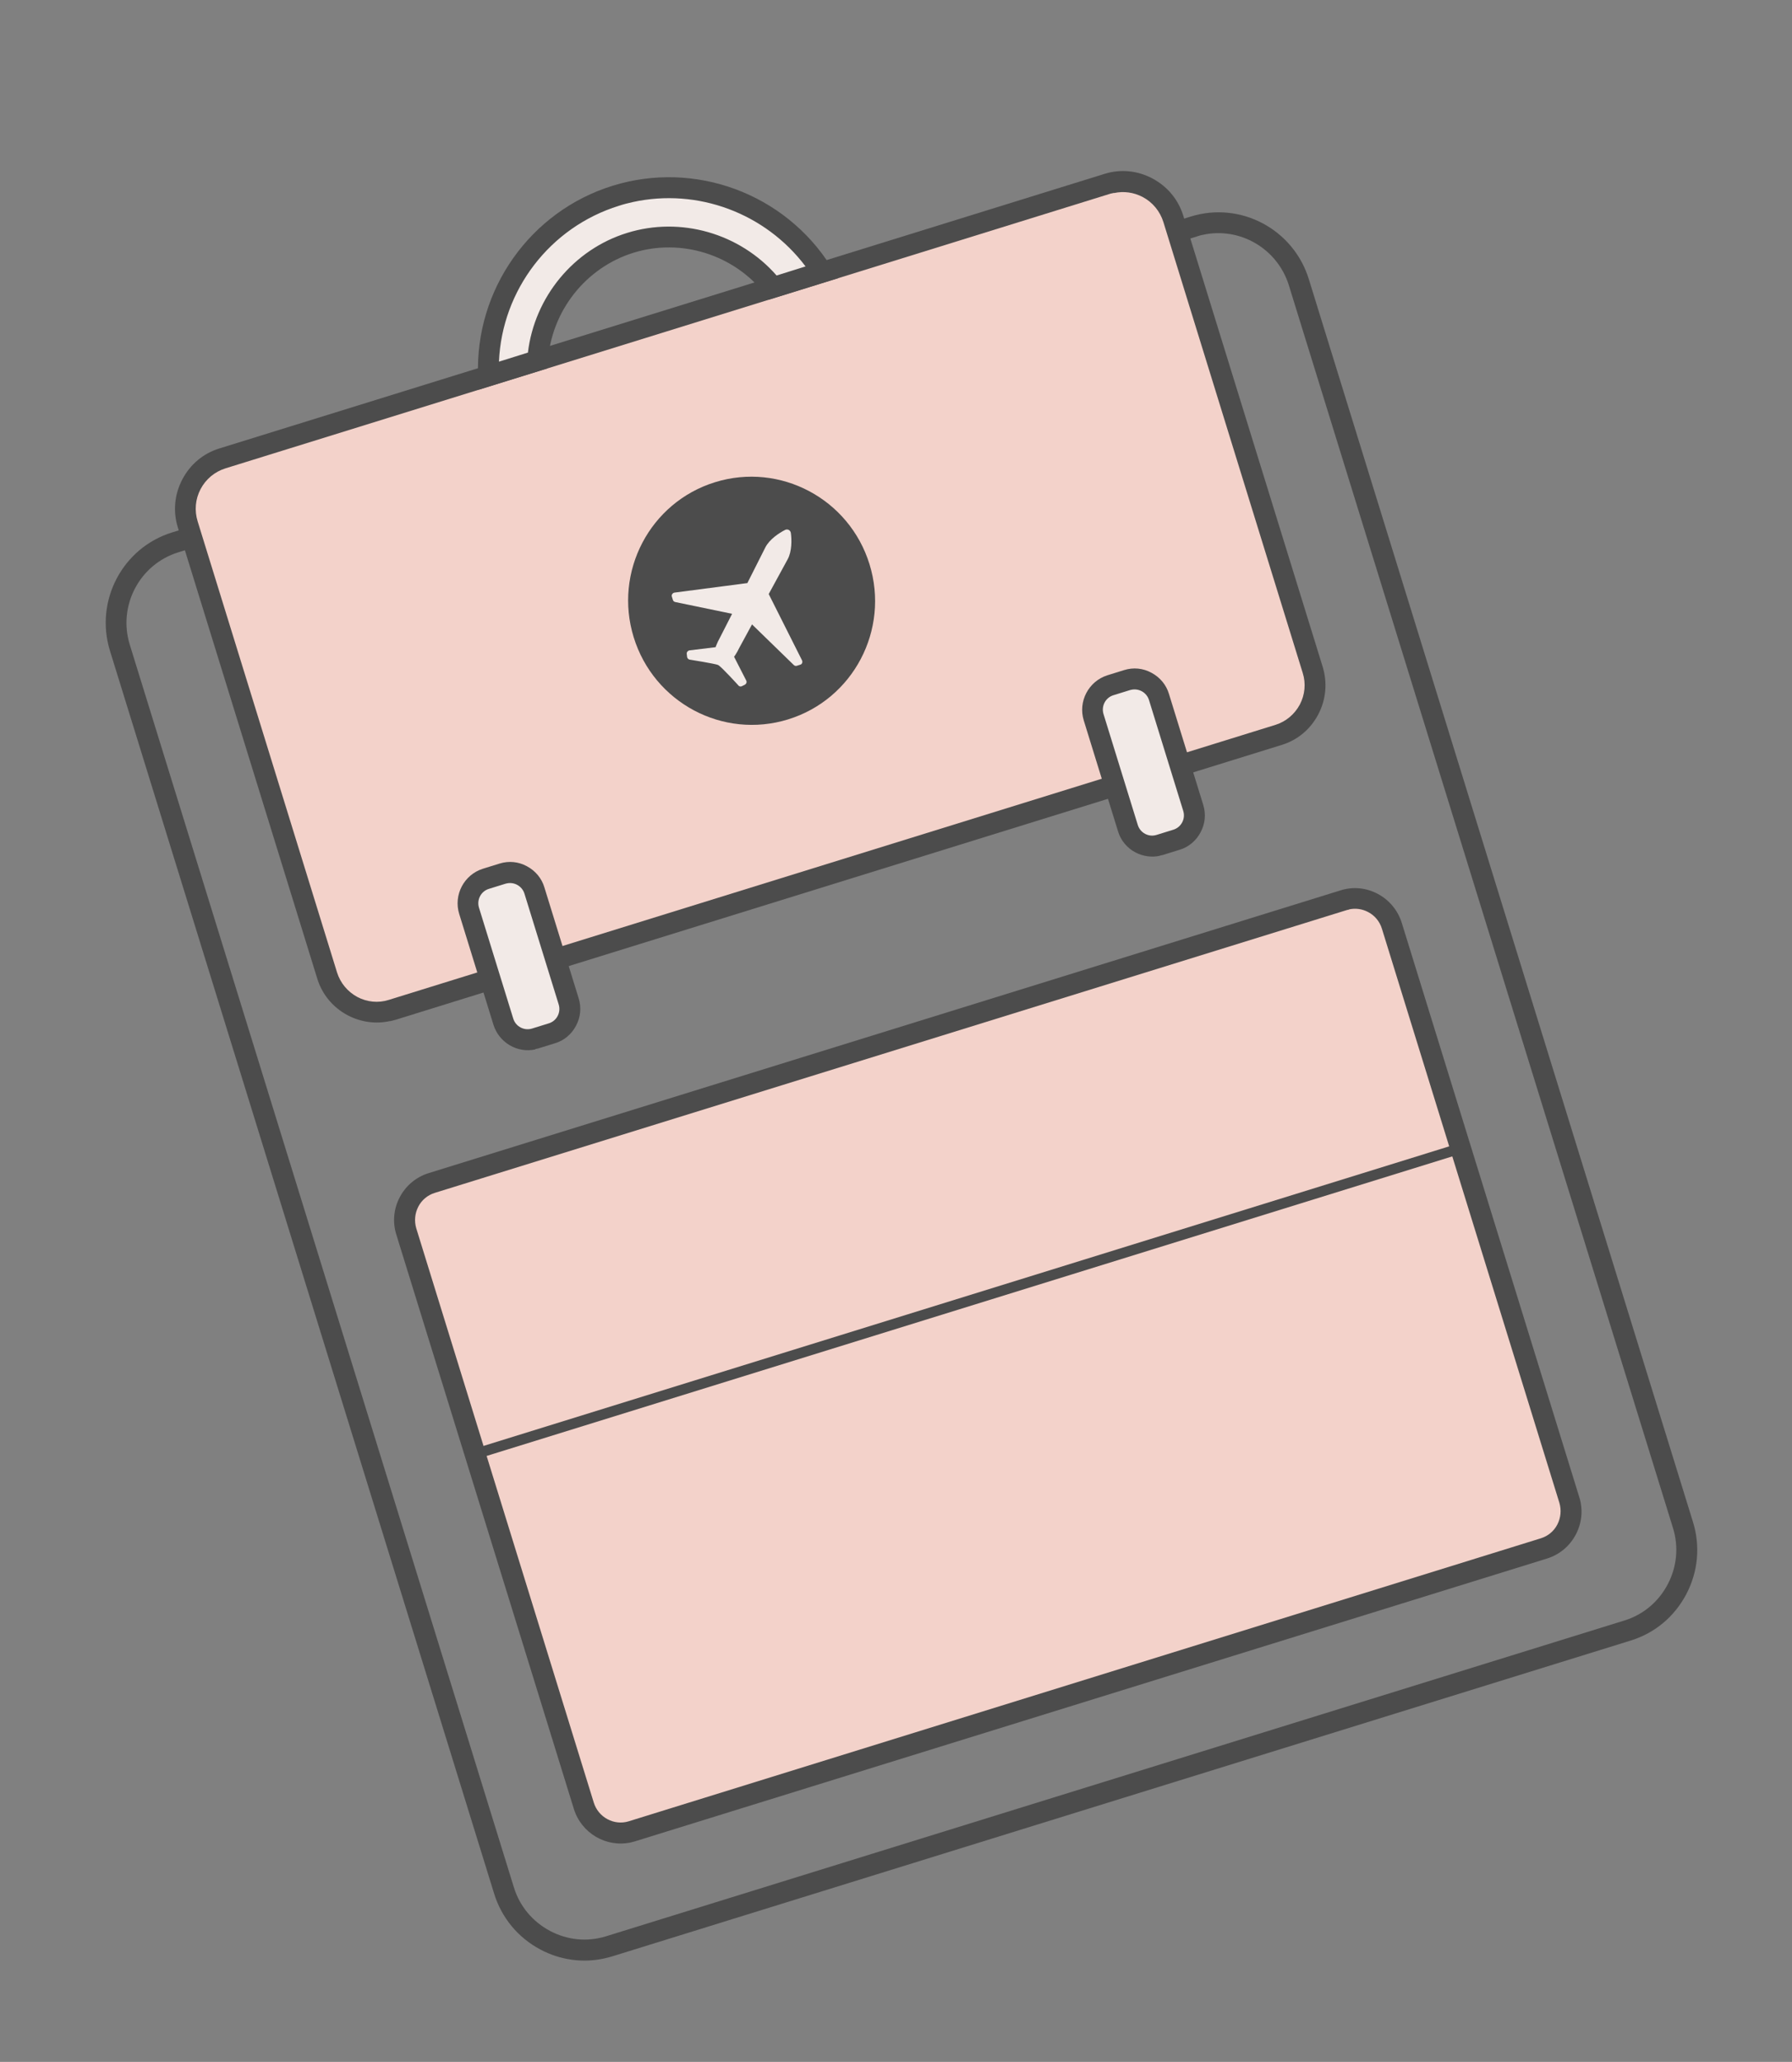 <svg width="286" height="329" viewBox="0 0 286 329" fill="none" xmlns="http://www.w3.org/2000/svg">
<rect x="0" y="0" width="286" height="329" fill="#808080" stroke="none"/>
<g clip-path="url(#clip0_14_115)">
<path d="M96.459 312.488C93.007 313.245 89.418 312.755 86.24 311.064C82.665 309.16 80.059 306.014 78.862 302.151L17.558 103.868C15.081 95.889 19.538 87.397 27.478 84.952L190.044 34.553C197.979 32.083 206.442 36.579 208.892 44.562L270.196 242.846C271.388 246.682 271.016 250.78 269.13 254.368C267.243 257.956 264.117 260.568 260.275 261.762L97.71 312.16C97.303 312.276 96.871 312.398 96.459 312.488ZM191.978 37.467C191.643 37.541 191.334 37.608 191.011 37.734L28.445 88.132C22.253 90.058 18.79 96.678 20.715 102.877L82.019 301.161C82.946 304.16 84.995 306.615 87.776 308.095C90.557 309.575 93.729 309.884 96.712 308.96L259.277 258.561C262.26 257.637 264.699 255.583 266.166 252.792C267.634 250.001 267.934 246.815 267.007 243.816L205.703 45.532C203.872 39.638 197.851 36.181 191.978 37.467Z" fill="#4C4C4C"/>
<path d="M246.423 247.077L100.844 292.207C97.609 293.214 94.154 291.366 93.15 288.14L64.816 196.496C63.806 193.243 65.638 189.776 68.847 188.774L214.426 143.644C217.661 142.636 221.116 144.485 222.119 147.711L250.454 239.355C251.464 242.608 249.632 246.075 246.423 247.077Z" fill="#F3D2CA"/>
<path d="M100.692 293.977C96.776 294.835 92.79 292.533 91.582 288.619L63.247 196.975C62.624 194.995 62.831 192.86 63.805 191.018C64.778 189.177 66.397 187.818 68.392 187.191L213.971 142.061C215.941 141.439 218.066 141.652 219.901 142.634C221.735 143.616 223.091 145.246 223.72 147.252L252.054 238.896C252.677 240.876 252.47 243.011 251.496 244.853C250.523 246.694 248.904 248.053 246.909 248.68L101.33 293.81C101.124 293.856 100.898 293.932 100.692 293.977ZM215.318 145.13C215.189 145.159 215.061 145.187 214.958 145.209L69.379 190.34C68.243 190.698 67.305 191.473 66.757 192.543C66.209 193.613 66.097 194.831 66.43 195.979L94.765 287.623C95.498 289.986 98.008 291.336 100.358 290.604L245.931 245.448C247.067 245.09 248.004 244.315 248.553 243.245C249.101 242.175 249.212 240.957 248.88 239.809L220.545 148.164C220.187 147.022 219.413 146.079 218.347 145.525C217.401 145.027 216.343 144.879 215.313 145.105L215.318 145.13Z" fill="#4C4C4C"/>
<path d="M187.263 34.919L209.502 106.868C210.858 111.211 208.403 115.901 204.077 117.228L62.546 161.119C58.201 162.478 53.554 159.996 52.223 155.647L29.984 83.697C28.605 79.251 31.075 74.504 35.523 73.122L176.751 29.325C181.174 27.949 185.904 30.44 187.288 34.913L187.263 34.919Z" fill="#F3D2CA"/>
<path d="M62.214 162.929C59.947 163.425 57.582 163.102 55.475 161.99C53.123 160.741 51.396 158.65 50.629 156.132L28.39 84.182C27.579 81.592 27.848 78.874 29.105 76.482C30.363 74.09 32.461 72.328 35.043 71.545L176.27 27.747C178.847 26.939 181.553 27.214 183.936 28.483C186.32 29.752 188.078 31.863 188.863 34.459L211.102 106.409C211.875 108.953 211.627 111.64 210.389 114C209.151 116.361 207.074 118.091 204.569 118.857L63.038 162.748C62.755 162.81 62.503 162.893 62.219 162.955L62.214 162.929ZM177.798 30.778C177.618 30.817 177.412 30.862 177.231 30.902L35.984 74.731C34.266 75.27 32.85 76.448 32.012 78.043C31.174 79.638 31.007 81.465 31.553 83.218L53.792 155.168C54.321 156.843 55.46 158.221 57.023 159.073C58.581 159.899 60.374 160.076 62.04 159.548L203.571 115.656C205.237 115.129 206.607 113.987 207.451 112.419C208.269 110.855 208.442 109.054 207.913 107.379L185.674 35.429C185.133 33.702 183.957 32.278 182.368 31.432C180.937 30.687 179.349 30.465 177.804 30.803L177.798 30.778Z" fill="#4C4C4C"/>
<path d="M75.986 232.826C75.574 232.916 75.145 232.684 75.023 232.25C74.901 231.815 75.119 231.333 75.577 231.206L232.881 182.421C233.308 182.273 233.793 182.52 233.921 182.98C234.043 183.415 233.825 183.897 233.367 184.024L76.063 232.809C76.063 232.809 76.011 232.82 75.986 232.826Z" fill="#4C4C4C"/>
<path d="M82.797 138.647L74.835 141.108C74.153 141.319 73.772 142.046 73.983 142.731L81.073 165.731C81.284 166.416 82.008 166.801 82.69 166.59L90.651 164.129C91.333 163.918 91.714 163.192 91.503 162.506L84.414 139.506C84.203 138.821 83.478 138.436 82.797 138.647Z" fill="#F2EAE7"/>
<path d="M85.447 167.446C82.588 168.072 79.653 166.381 78.754 163.512L73.287 145.823C72.355 142.798 74.052 139.577 77.055 138.621L79.734 137.79C81.2 137.333 82.744 137.483 84.093 138.219C85.436 138.928 86.458 140.143 86.885 141.596L92.352 159.285C92.81 160.759 92.664 162.31 91.934 163.664C91.231 165.012 90.025 166.036 88.579 166.461L85.9 167.292C85.745 167.326 85.59 167.36 85.41 167.4L85.447 167.446ZM80.912 140.951C80.835 140.968 80.784 140.979 80.706 140.996L78.027 141.827C76.761 142.213 76.058 143.561 76.445 144.833L81.912 162.522C82.299 163.794 83.642 164.503 84.907 164.118L87.587 163.287C88.852 162.901 89.555 161.553 89.169 160.281L83.701 142.592C83.332 141.398 82.097 140.691 80.886 140.956L80.912 140.951Z" fill="#4C4C4C"/>
<path d="M182.526 107.853L174.564 110.314C173.883 110.525 173.501 111.252 173.713 111.937L180.802 134.937C181.013 135.623 181.737 136.007 182.419 135.797L190.38 133.335C191.062 133.124 191.443 132.398 191.232 131.712L184.143 108.712C183.932 108.027 183.208 107.642 182.526 107.853Z" fill="#F2EAE7"/>
<path d="M185.121 136.549C183.807 136.837 182.443 136.647 181.225 136.019C179.882 135.309 178.86 134.094 178.434 132.641L172.966 114.952C172.034 111.927 173.731 108.706 176.734 107.75L179.413 106.919C180.879 106.462 182.424 106.612 183.772 107.348C185.116 108.058 186.138 109.272 186.564 110.726L192.031 128.414C192.489 129.888 192.343 131.44 191.614 132.793C190.91 134.141 189.704 135.165 188.258 135.591L185.579 136.422C185.424 136.456 185.27 136.489 185.089 136.529L185.121 136.549ZM180.586 110.054C180.509 110.071 180.457 110.082 180.38 110.099L177.7 110.93C176.435 111.316 175.732 112.664 176.118 113.936L181.586 131.625C181.773 132.235 182.181 132.743 182.762 133.05C183.342 133.357 183.974 133.408 184.581 133.221L187.26 132.39C187.867 132.203 188.371 131.794 188.676 131.212C188.98 130.629 189.03 129.994 188.842 129.384L183.375 111.695C183.005 110.501 181.771 109.795 180.56 110.06L180.586 110.054Z" fill="#4C4C4C"/>
<path d="M125.788 114.784C136.182 111.57 141.997 100.494 138.776 90.043C135.555 79.593 124.517 73.727 114.123 76.94C103.729 80.154 97.915 91.231 101.136 101.681C104.357 112.131 115.394 117.997 125.788 114.784Z" fill="#4C4C4C"/>
<path d="M127.994 105.347L122.685 94.787L125.708 89.241C126.403 87.976 126.366 86.085 126.217 85.032C126.146 84.586 125.692 84.36 125.302 84.554C124.354 85.033 122.796 86.053 122.138 87.364L119.278 93.037L107.625 94.559C107.342 94.621 107.136 94.91 107.224 95.189L107.394 95.722C107.434 95.903 107.597 96.03 107.794 96.068L116.842 97.94L114.878 101.789C114.663 102.162 114.499 102.523 114.341 102.911C114.286 103.031 114.258 103.146 114.203 103.266L110.022 103.775C109.765 103.832 109.573 104.064 109.604 104.328L109.66 104.832C109.699 105.013 109.816 105.177 110.019 105.241C110.019 105.241 114.244 105.917 114.61 106.108C115.158 106.395 117.902 109.43 117.902 109.43C118.065 109.557 118.256 109.57 118.425 109.478L118.886 109.242C119.127 109.108 119.225 108.815 119.091 108.573L117.155 104.791C117.216 104.696 117.302 104.596 117.362 104.501C117.583 104.154 117.798 103.781 117.962 103.42L120.021 99.631L126.674 106.098C126.811 106.23 126.988 106.3 127.189 106.229L127.718 106.059C128.002 105.997 128.14 105.641 128 105.373L127.994 105.347Z" fill="#F2EAE7"/>
<path d="M131.226 43.448L123.363 45.876C118.123 39.209 109.129 36.105 100.581 38.737C92.039 41.395 86.371 49.041 85.799 57.523L77.936 59.952C77.463 47.193 85.519 35.171 98.264 31.239C111.002 27.282 124.401 32.624 131.226 43.448Z" fill="#F2EAE7"/>
<path d="M76.375 62.193L76.302 60.011C75.788 46.203 84.632 33.71 97.778 29.637C110.923 25.563 125.257 30.862 132.621 42.546L133.779 44.382L122.758 47.8L122.048 46.897C117.105 40.599 108.673 37.968 101.067 40.34C93.461 42.712 87.992 49.662 87.447 57.651L87.371 58.78L76.35 62.199L76.375 62.193ZM100.994 32.242C100.247 32.406 99.506 32.596 98.776 32.837C87.754 36.255 80.125 46.284 79.631 57.708L84.254 56.261C85.31 47.401 91.553 39.792 100.1 37.16C108.643 34.502 118.07 37.24 123.942 43.959L128.565 42.512C122.167 34.009 111.349 29.974 100.994 32.242Z" fill="#4C4C4C"/>
</g>
<defs>
<clipPath id="clip0_14_115">
<rect width="229.47" height="286.277" fill="white" transform="translate(0 49.101) rotate(-12.355)"/>
</clipPath>
</defs>
</svg>
